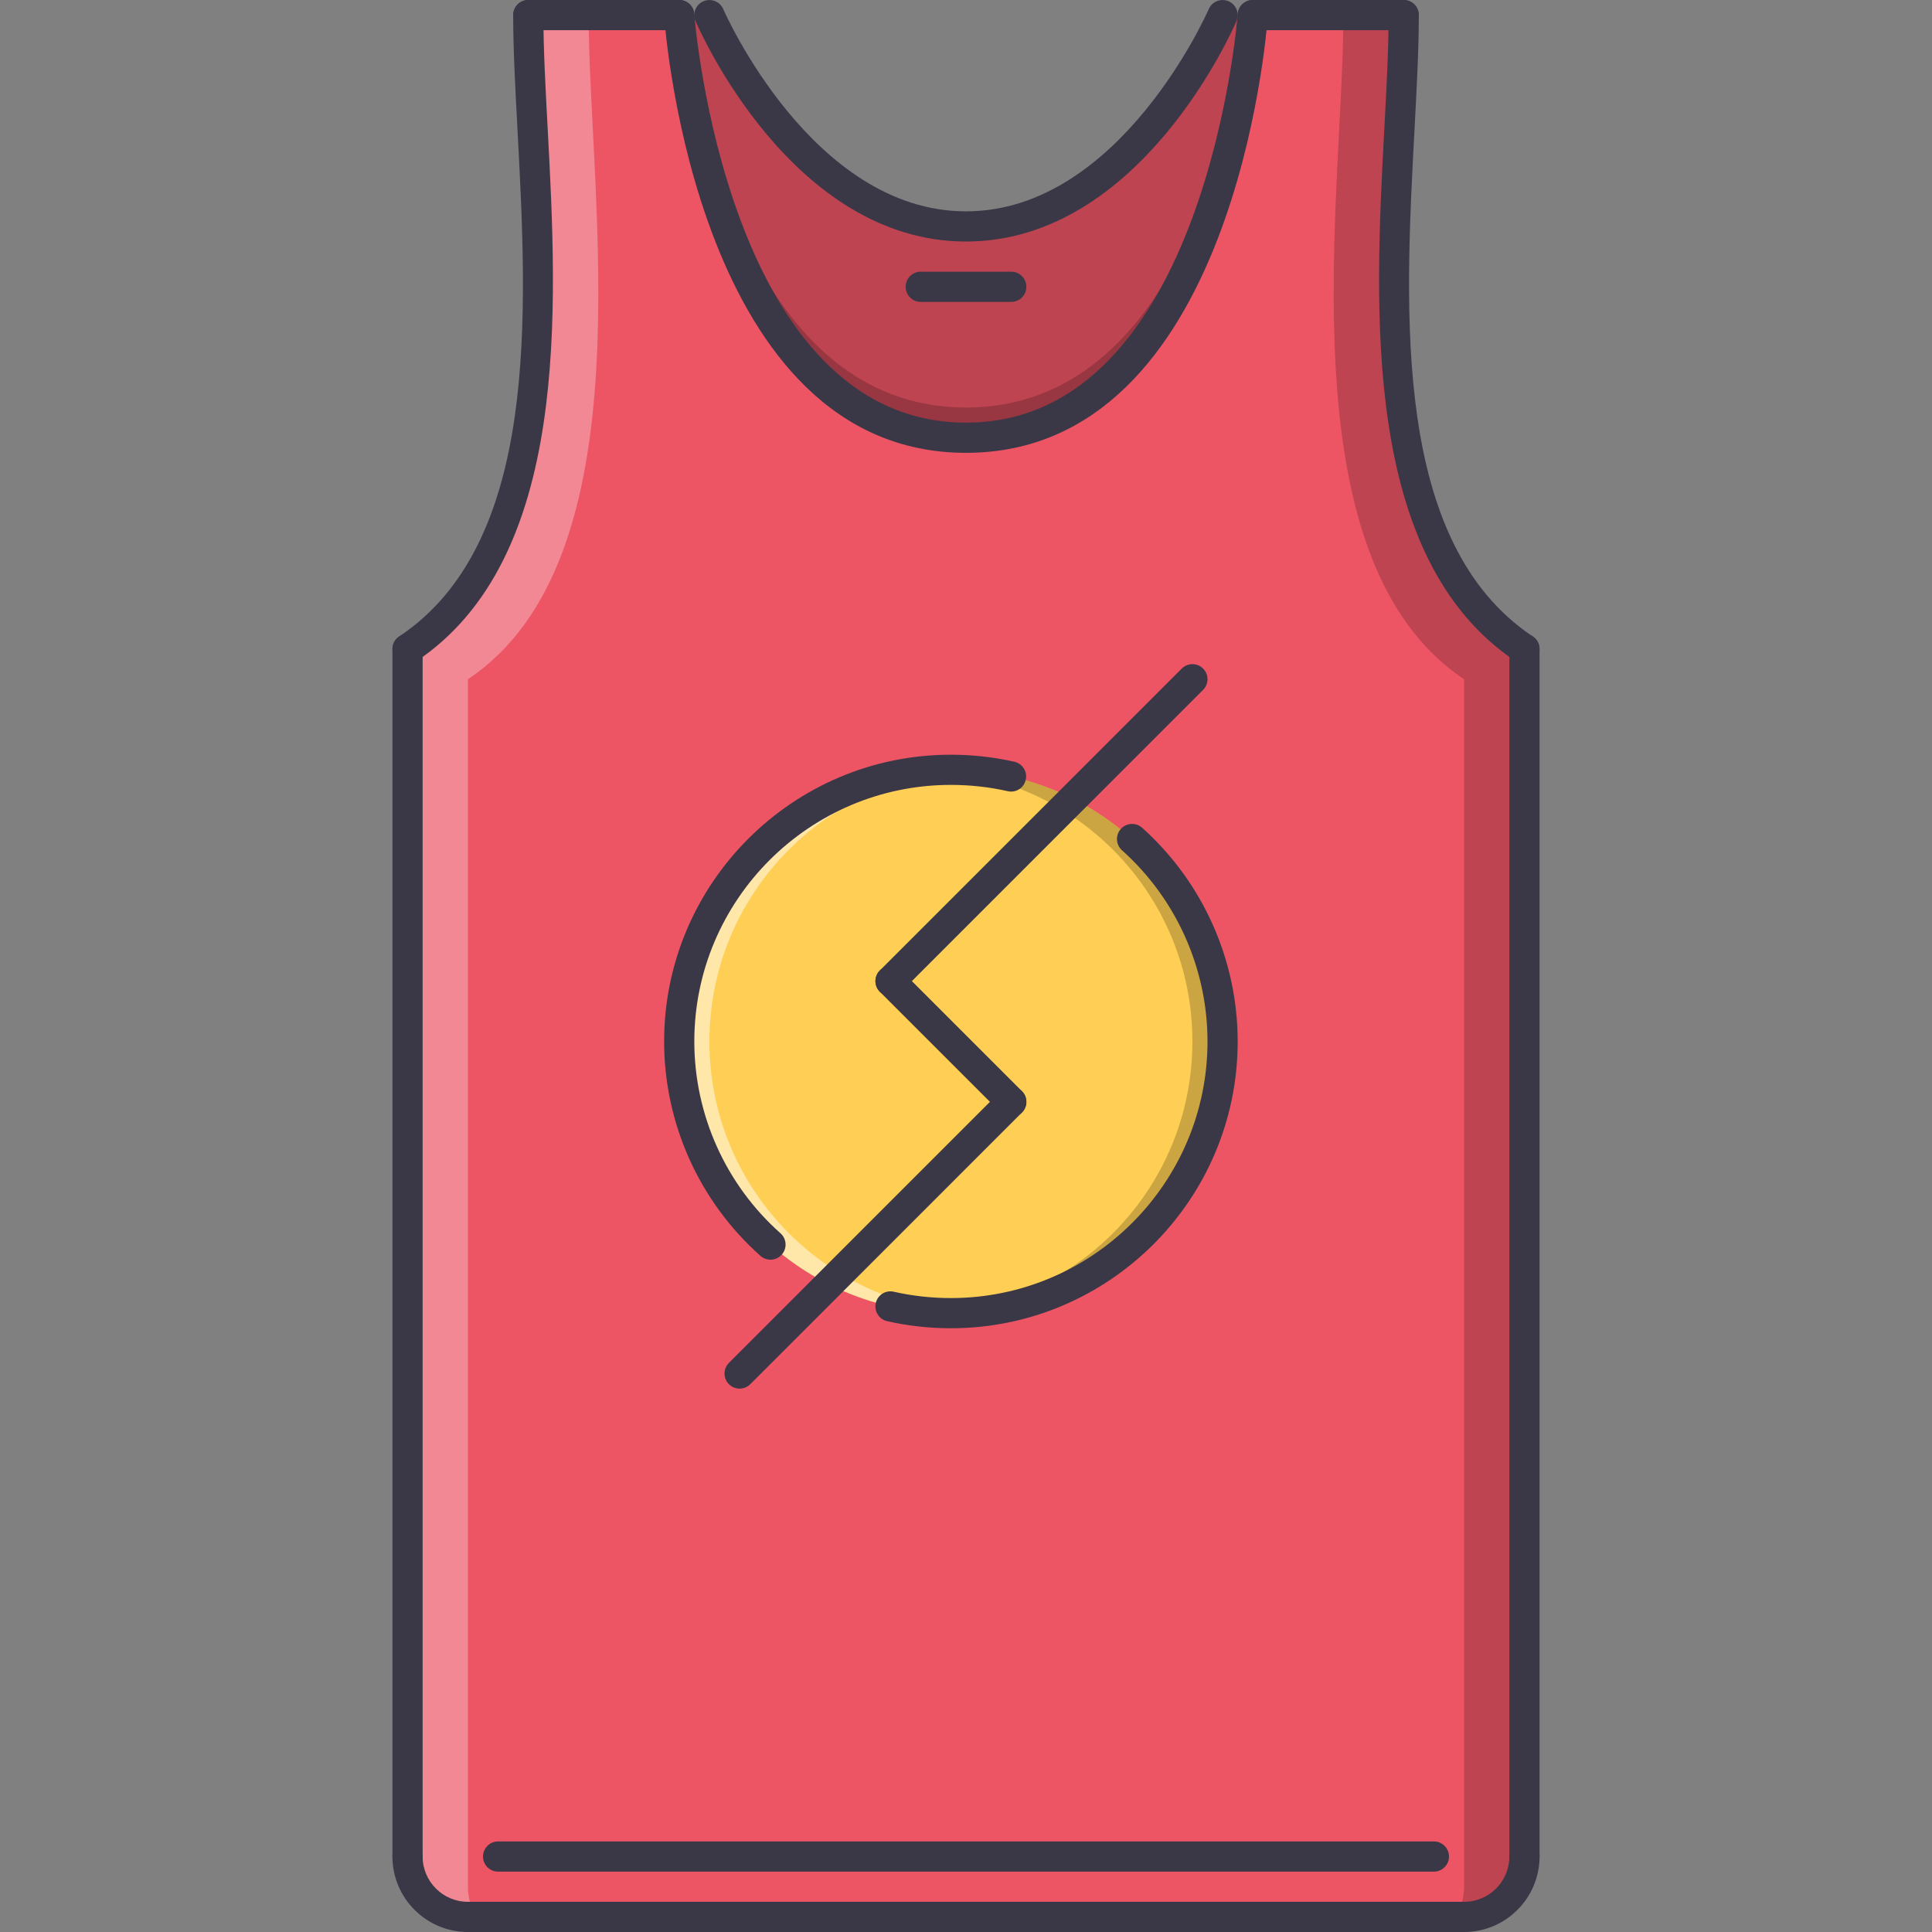 <?xml version="1.0" encoding="iso-8859-1"?>
<!-- Generator: Adobe Illustrator 19.0.0, SVG Export Plug-In . SVG Version: 6.00 Build 0)  -->
<svg version="1.1" id="Capa_1" xmlns="http://www.w3.org/2000/svg" xmlns:xlink="http://www.w3.org/1999/xlink" x="0px" y="0px"
	 viewBox="0 0 511.91 511.91" style="enable-background:new 0 0 511.91 511.91;" xml:space="preserve">
<rect x="0" y="0" width="511.91" height="511.91" fill="#808080" stroke="none"/>
<path style="fill:#ED5565;" d="M323.942,4.006h7.999c0,0-7.999,111.979-75.986,111.979S179.969,4.006,179.969,4.006h7.999
	c0,0,23.995,55.989,67.987,55.989S323.942,4.006,323.942,4.006z"/>
<g style="opacity:0.2;">
	<path d="M323.942,4.006h7.999c0,0-7.999,111.979-75.986,111.979S179.969,4.006,179.969,4.006h7.999
		c0,0,23.995,55.989,67.987,55.989S323.942,4.006,323.942,4.006z"/>
</g>
<g style="opacity:0.2;">
	<path d="M255.955,107.987c-56.903,0-71.776-78.4-75.111-103.981h-0.875c0,0,7.999,111.979,75.986,111.979
		S331.941,4.006,331.941,4.006h-0.875C327.731,29.587,312.859,107.987,255.955,107.987z"/>
</g>
<path style="fill:#ED5565;" d="M371.934,4.006h-39.993c0,0-7.999,111.979-75.986,111.979S179.969,4.006,179.969,4.006h-39.993
	c0,47.991,15.998,135.975-31.994,167.97v319.938c0,8.881,7.116,15.997,15.997,15.997h263.953c8.795,0,15.997-7.116,15.997-15.997
	V171.976C355.937,139.981,371.934,51.997,371.934,4.006z"/>
<g style="opacity:0.3;">
	<path style="fill:#FFFFFF;" d="M123.979,499.912V179.974c47.992-31.994,31.995-127.977,31.995-175.968h-15.998
		c0,47.991,15.998,135.975-31.994,167.97v319.938c0,8.881,7.116,15.997,15.997,15.997h2.203
		C124.815,505.552,123.979,502.85,123.979,499.912z"/>
</g>
<g style="opacity:0.2;">
	<path d="M387.932,499.912V179.974C339.941,147.98,355.938,51.997,355.938,4.006h15.997c0,47.991-15.997,135.975,31.994,167.97
		v319.938c0,8.881-7.116,15.997-15.997,15.997h-2.203C387.096,505.552,387.932,502.85,387.932,499.912z"/>
</g>
<circle style="fill:#FFCE54;" cx="251.955" cy="275.955" r="71.987"/>
<g style="opacity:0.5;">
	<path style="fill:#FFFFFF;" d="M187.968,275.953c0-38.404,30.104-69.695,67.987-71.78c-1.328-0.074-2.647-0.203-3.999-0.203
		c-39.759,0-71.987,32.229-71.987,71.983c0,39.758,32.229,71.986,71.987,71.986c1.352,0,2.671-0.125,3.999-0.203
		C218.071,345.65,187.968,314.359,187.968,275.953z"/>
</g>
<g style="opacity:0.2;">
	<path d="M315.944,275.953c0,38.406-30.104,69.697-67.987,71.783c1.328,0.078,2.647,0.203,3.999,0.203
		c39.758,0,71.986-32.229,71.986-71.986c0-39.755-32.229-71.983-71.986-71.983c-1.352,0-2.671,0.129-3.999,0.203
		C285.841,206.258,315.944,237.549,315.944,275.953z"/>
</g>
<g>
	<path style="fill:#3A3847;" d="M204.152,333.77c-0.945,0-1.898-0.328-2.656-1.008c-16.224-14.411-25.526-35.118-25.526-56.81
		c0-41.896,34.088-75.983,75.986-75.983c5.679,0,11.334,0.629,16.817,1.863c2.155,0.488,3.507,2.629,3.015,4.78
		c-0.477,2.152-2.577,3.527-4.78,3.023c-4.897-1.105-9.967-1.668-15.052-1.668c-37.485,0-67.988,30.499-67.988,67.984
		c0,19.41,8.327,37.938,22.839,50.826c1.648,1.469,1.805,3.999,0.336,5.647C206.354,333.317,205.253,333.77,204.152,333.77z"/>
	<path style="fill:#3A3847;" d="M251.956,351.939c-5.726,0-11.412-0.633-16.896-1.875c-2.156-0.492-3.507-2.633-3.015-4.788
		c0.484-2.148,2.609-3.516,4.781-3.016c4.913,1.117,10.006,1.68,15.13,1.68c37.485,0,67.987-30.495,67.987-67.987
		c0-19.302-8.256-37.771-22.659-50.663c-1.641-1.473-1.781-4.003-0.305-5.647c1.476-1.652,4.007-1.777,5.646-0.312
		c16.092,14.411,25.316,35.048,25.316,56.623C327.942,317.851,293.854,351.939,251.956,351.939z"/>
	<path style="fill:#3A3847;" d="M267.953,295.949c-1.023,0-2.047-0.391-2.827-1.172l-31.995-31.99c-1.562-1.562-1.562-4.093,0-5.655
		c1.562-1.562,4.093-1.562,5.655,0l31.994,31.99c1.562,1.562,1.562,4.093,0,5.655C269.999,295.559,268.976,295.949,267.953,295.949z
		"/>
	<path style="fill:#3A3847;" d="M235.959,263.955c-1.023,0-2.047-0.387-2.828-1.168c-1.562-1.562-1.562-4.093,0-5.655l79.985-79.985
		c1.562-1.562,4.094-1.562,5.656,0s1.562,4.093,0,5.655l-79.986,79.985C238.005,263.568,236.982,263.955,235.959,263.955z"/>
	<path style="fill:#3A3847;" d="M195.966,367.935c-1.023,0-2.046-0.391-2.827-1.171c-1.562-1.562-1.562-4.093,0-5.655l71.987-71.987
		c1.562-1.562,4.093-1.562,5.654,0c1.562,1.562,1.562,4.093,0,5.655l-71.986,71.987
		C198.013,367.545,196.989,367.935,195.966,367.935z"/>
	<path style="fill:#3A3847;" d="M179.969,8.005h-39.993c-2.21,0-4-1.789-4-3.999c0-2.211,1.789-4,4-4h39.993c2.211,0,4,1.789,4,4
		C183.968,6.216,182.18,8.005,179.969,8.005z"/>
	<path style="fill:#3A3847;" d="M371.934,8.005h-39.993c-2.21,0-3.999-1.789-3.999-3.999c0-2.211,1.789-4,3.999-4h39.993
		c2.21,0,3.999,1.789,3.999,4C375.934,6.216,374.144,8.005,371.934,8.005z"/>
	<path style="fill:#3A3847;" d="M255.955,119.984c-70.894,0-79.634-110.968-79.978-115.693c-0.156-2.203,1.5-4.117,3.702-4.273
		c2.156-0.211,4.117,1.492,4.281,3.703c0.078,1.082,8.522,108.266,71.995,108.266c63.474,0,71.917-107.184,71.995-108.266
		c0.164-2.211,2.094-3.906,4.28-3.703c2.203,0.156,3.858,2.07,3.702,4.273C335.589,9.017,326.849,119.984,255.955,119.984z"/>
	<path style="fill:#3A3847;" d="M255.955,63.995c-46.101,0-70.644-56.029-71.667-58.416c-0.867-2.027,0.07-4.378,2.101-5.249
		c2.016-0.852,4.382,0.062,5.249,2.097c0.234,0.535,23.512,53.568,64.316,53.568c40.806,0,64.082-53.033,64.316-53.568
		c0.867-2.039,3.227-2.957,5.249-2.097c2.031,0.871,2.969,3.222,2.102,5.249C326.599,7.966,302.057,63.995,255.955,63.995z"/>
	<path style="fill:#3A3847;" d="M107.982,175.975c-1.289,0-2.554-0.625-3.328-1.781c-1.227-1.839-0.727-4.319,1.109-5.546
		c37.212-24.808,33.963-85.5,31.354-134.269c-0.586-10.994-1.141-21.383-1.141-30.373c0-2.211,1.789-4,4-4s4,1.789,4,4
		c0,8.779,0.547,19.059,1.133,29.947c2.569,48.116,6.092,114.015-34.908,141.35C109.52,175.756,108.747,175.975,107.982,175.975z"/>
	<path style="fill:#3A3847;" d="M107.982,495.913c-2.21,0-4-1.789-4-3.999V171.976c0-2.211,1.789-4,4-4s4,1.789,4,4v319.938
		C111.981,494.124,110.192,495.913,107.982,495.913z"/>
	<path style="fill:#3A3847;" d="M123.979,511.91c-11.029,0-19.997-8.967-19.997-19.996c0-2.211,1.789-4,4-4s4,1.789,4,4
		c0,6.615,5.382,11.998,11.998,11.998c2.21,0,4,1.788,4,3.999C127.978,510.121,126.189,511.91,123.979,511.91z"/>
	<path style="fill:#3A3847;" d="M403.929,175.975c-0.766,0-1.539-0.219-2.219-0.672c-41-27.335-37.478-93.233-34.907-141.35
		c0.585-10.889,1.132-21.168,1.132-29.947c0-2.211,1.789-4,4-4c2.21,0,3.999,1.789,3.999,4c0,8.99-0.555,19.379-1.141,30.373
		c-2.608,48.769-5.858,109.461,31.354,134.269c1.835,1.227,2.335,3.707,1.108,5.546C406.483,175.35,405.218,175.975,403.929,175.975
		z"/>
	<path style="fill:#3A3847;" d="M403.929,495.913c-2.211,0-4-1.789-4-3.999V171.976c0-2.211,1.789-4,4-4s3.999,1.789,3.999,4
		v319.938C407.928,494.124,406.14,495.913,403.929,495.913z"/>
	<path style="fill:#3A3847;" d="M387.932,511.91c-2.211,0-3.999-1.789-3.999-3.999c0-2.211,1.788-3.999,3.999-3.999
		c6.616,0,11.997-5.383,11.997-11.998c0-2.211,1.789-4,4-4s3.999,1.789,3.999,4C407.928,502.943,398.961,511.91,387.932,511.91z"/>
	<path style="fill:#3A3847;" d="M387.932,511.91H123.979c-2.21,0-4-1.789-4-3.999c0-2.211,1.789-3.999,4-3.999h263.953
		c2.21,0,3.999,1.788,3.999,3.999C391.931,510.121,390.142,511.91,387.932,511.91z"/>
	<path style="fill:#3A3847;" d="M379.933,495.913H131.977c-2.21,0-3.999-1.789-3.999-3.999c0-2.211,1.789-4,3.999-4h247.955
		c2.211,0,4,1.789,4,4C383.933,494.124,382.143,495.913,379.933,495.913z"/>
	<path style="fill:#3A3847;" d="M267.953,79.992h-23.996c-2.21,0-4-1.789-4-4s1.789-4,4-4h23.996c2.21,0,3.999,1.789,3.999,4
		S270.163,79.992,267.953,79.992z"/>
</g>
<g>
</g>
<g>
</g>
<g>
</g>
<g>
</g>
<g>
</g>
<g>
</g>
<g>
</g>
<g>
</g>
<g>
</g>
<g>
</g>
<g>
</g>
<g>
</g>
<g>
</g>
<g>
</g>
<g>
</g>
</svg>
